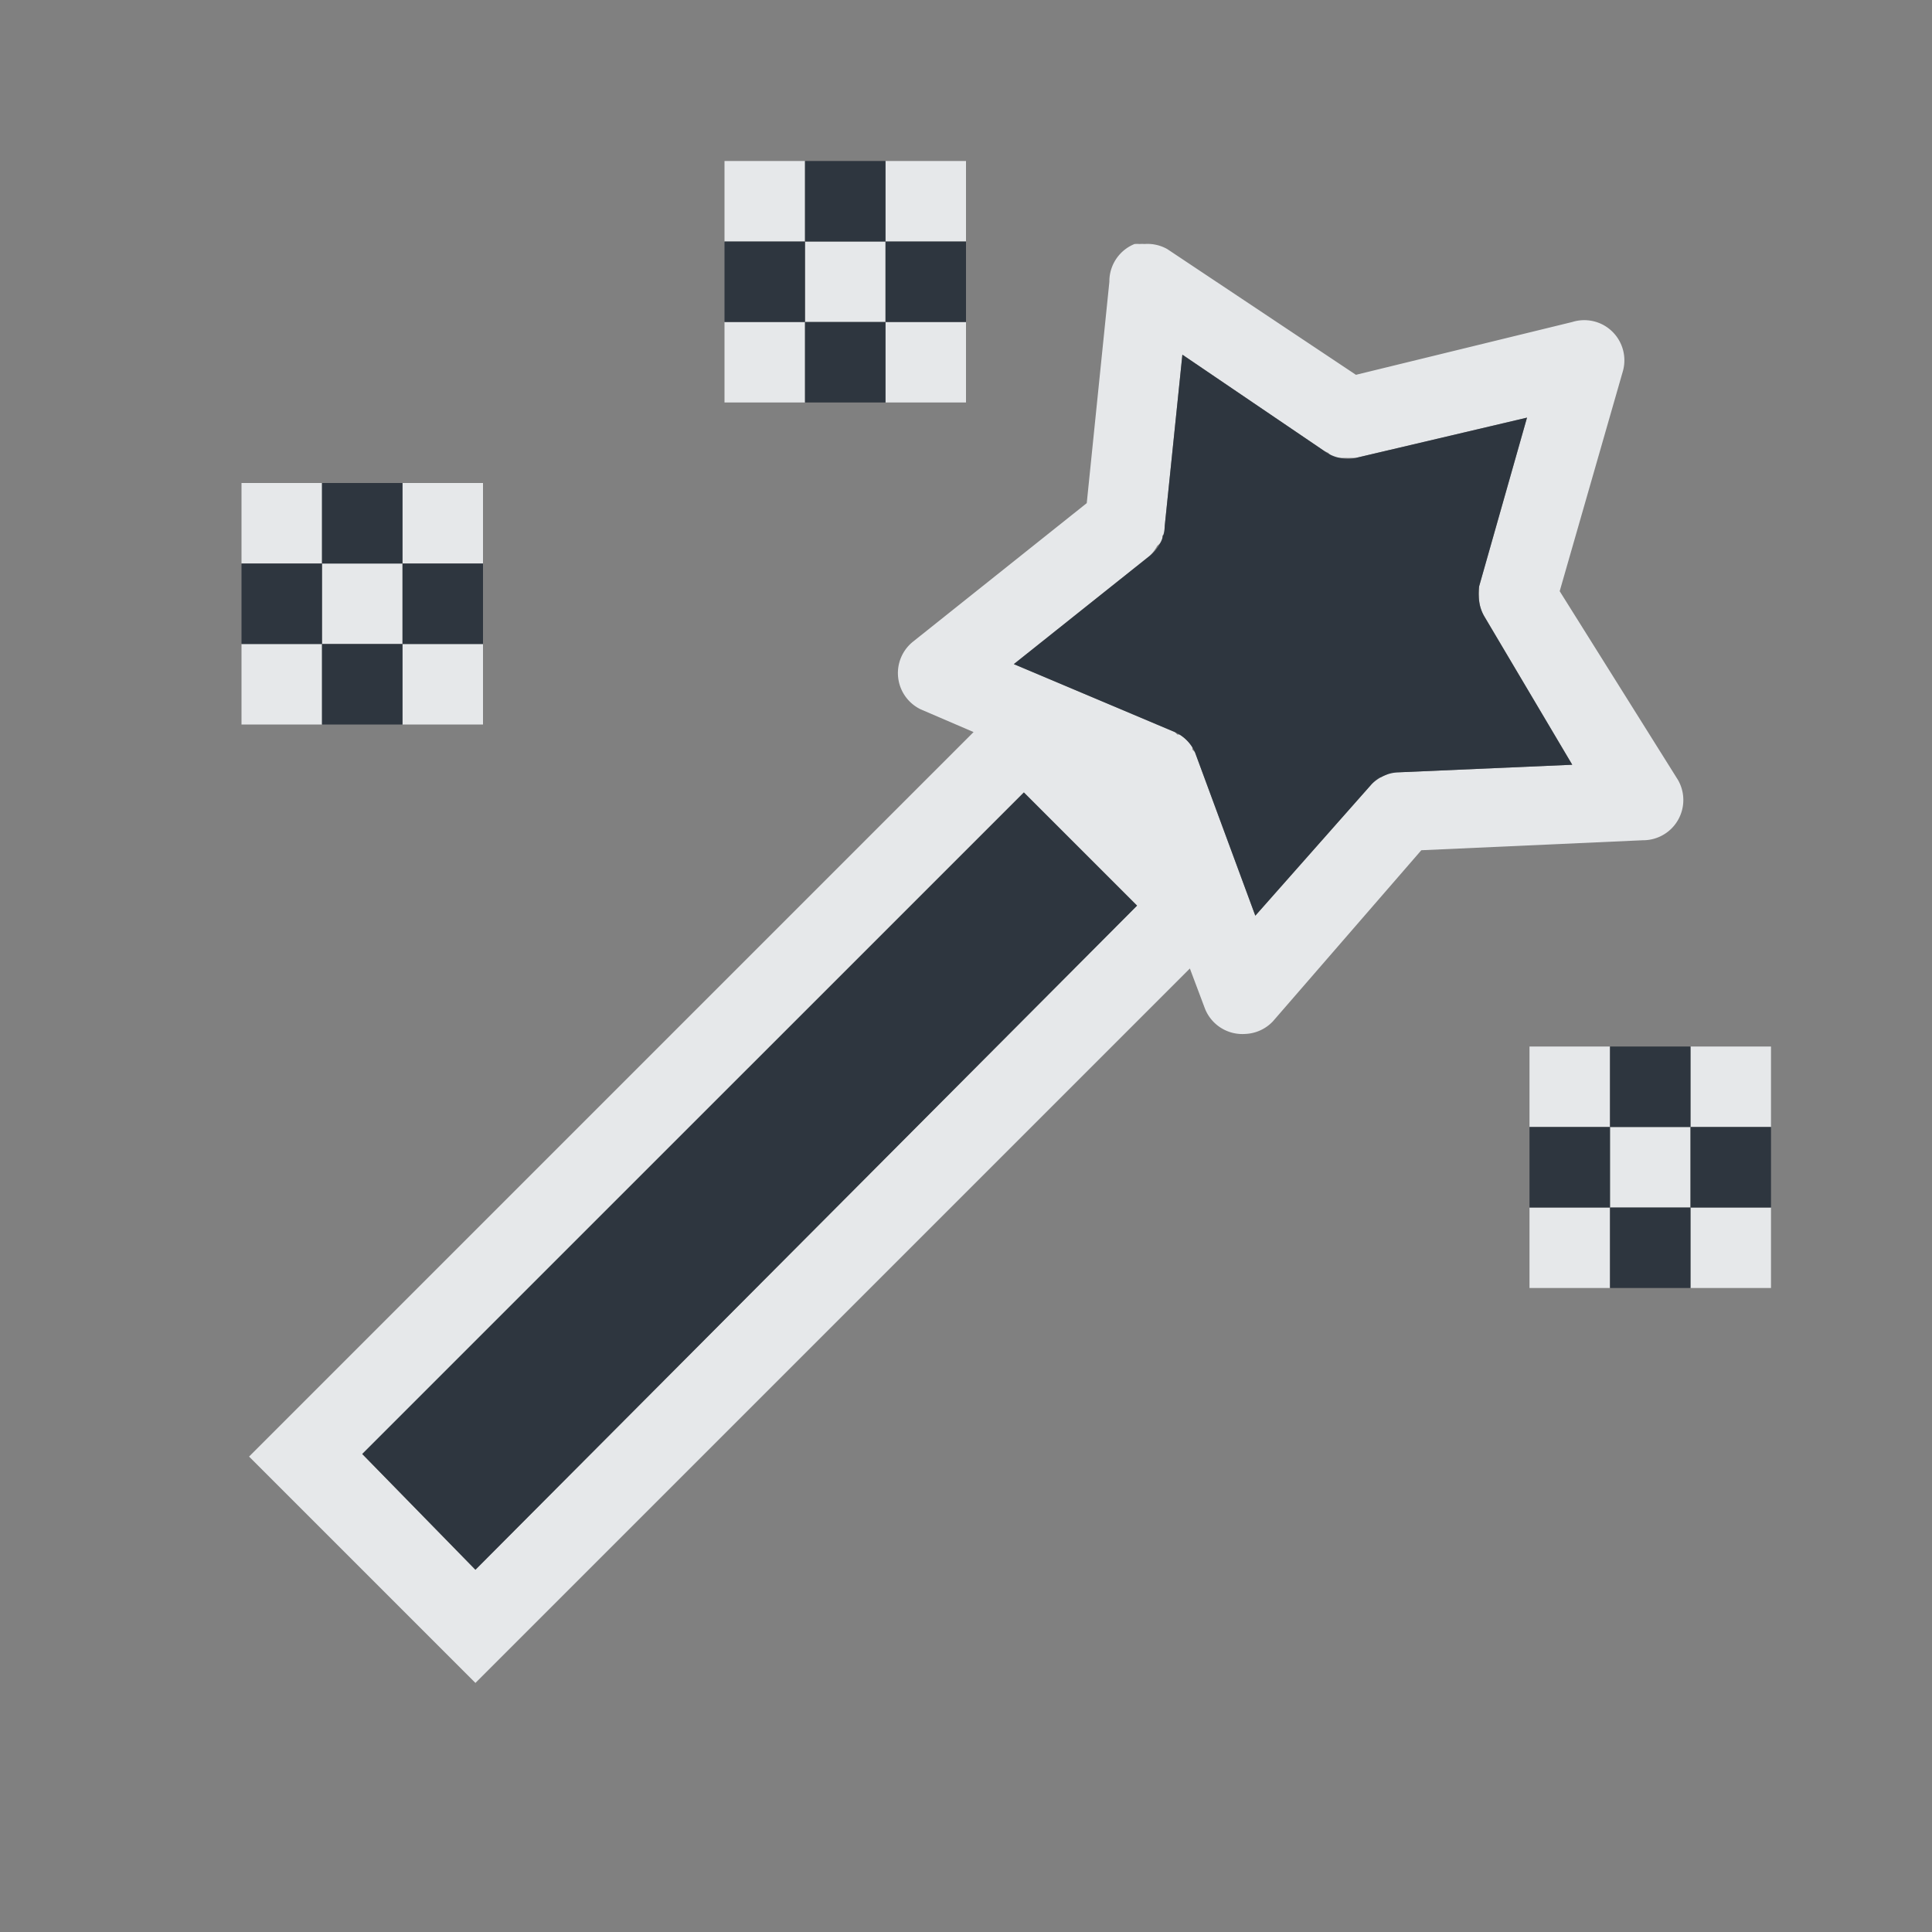 <?xml version="1.0" encoding="UTF-8" standalone="no"?>
<!-- Created with Inkscape (http://www.inkscape.org/) -->

<svg
   xmlns:dc="http://purl.org/dc/elements/1.1/"
   xmlns:cc="http://creativecommons.org/ns#"
   xmlns:rdf="http://www.w3.org/1999/02/22-rdf-syntax-ns#"
   xmlns:svg="http://www.w3.org/2000/svg"
   xmlns="http://www.w3.org/2000/svg"
   xmlns:sodipodi="http://sodipodi.sourceforge.net/DTD/sodipodi-0.dtd"
   xmlns:inkscape="http://www.inkscape.org/namespaces/inkscape"
   sodipodi:docname="plasmagik.svg"
   inkscape:version="0.48.4 r9939"
   version="1.1"
   id="svg13094"
   height="24"
   width="24">
  <rect width="100%" height="100%" fill="#808080" stroke="none"/>
  <sodipodi:namedview
     id="base"
     pagecolor="#ffffff"
     bordercolor="#666666"
     borderopacity="1.0"
     inkscape:pageopacity="0.0"
     inkscape:pageshadow="2"
     inkscape:zoom="22.627418"
     inkscape:cx="10.60846"
     inkscape:cy="12.890171"
     inkscape:document-units="px"
     inkscape:current-layer="layer1"
     showgrid="true"
     inkscape:snap-bbox="true"
     inkscape:bbox-paths="true"
     inkscape:bbox-nodes="true"
     inkscape:snap-bbox-edge-midpoints="true"
     inkscape:snap-bbox-midpoints="true"
     inkscape:object-paths="true"
     inkscape:snap-intersection-paths="true"
     inkscape:object-nodes="true"
     inkscape:snap-smooth-nodes="true"
     inkscape:snap-midpoints="true"
     inkscape:snap-object-midpoints="true"
     inkscape:snap-center="true"
     showguides="false"
     inkscape:guide-bbox="true"
     inkscape:window-width="1920"
     inkscape:window-height="1018"
     inkscape:window-x="-5"
     inkscape:window-y="25"
     inkscape:window-maximized="1"
     inkscape:snap-global="true"
     fit-margin-top="0"
     fit-margin-left="0"
     fit-margin-right="0"
     fit-margin-bottom="0"
     showborder="true"
     inkscape:showpageshadow="false">
    <sodipodi:guide
       orientation="0,1"
       position="7904.389,1688.636"
       id="guide16149" />
    <sodipodi:guide
       orientation="0,1"
       position="7677.246,1639.628"
       id="guide16151" />
    <sodipodi:guide
       orientation="0,1"
       position="7742.961,1664.132"
       id="guide16153" />
    <sodipodi:guide
       orientation="0,1"
       position="7736.532,1583.985"
       id="guide17725" />
    <sodipodi:guide
       orientation="1,0"
       position="8234.03,1192.115"
       id="guide9456" />
    <sodipodi:guide
       orientation="0,1"
       position="8058.28,1557.164"
       id="guide9458" />
    <sodipodi:guide
       orientation="0,1"
       position="7829.511,1502.258"
       id="guide9468" />
    <sodipodi:guide
       orientation="0,1"
       position="7854.03,1523.629"
       id="guide9470" />
    <sodipodi:guide
       orientation="1,0"
       position="7722.03,1237.629"
       id="guide11159" />
    <sodipodi:guide
       orientation="1,0"
       position="8035.062,1501.664"
       id="guide13980" />
    <sodipodi:guide
       id="guide3972"
       position="6181.03,126.629"
       orientation="0,1" />
    <sodipodi:guide
       id="guide3974"
       position="6361.03,-1.371"
       orientation="1,0" />
    <sodipodi:guide
       id="guide3976"
       position="6055.03,-236.371"
       orientation="0,1" />
    <sodipodi:guide
       id="guide3978"
       position="6028.03,-95.371"
       orientation="1,0" />
    <sodipodi:guide
       id="guide4287"
       position="1377.801,1369.629"
       orientation="1,0" />
    <sodipodi:guide
       id="guide4289"
       position="1377.801,1369.629"
       orientation="0,1" />
    <inkscape:grid
       type="xygrid"
       id="grid3918"
       empspacing="5"
       visible="true"
       enabled="true"
       snapvisiblegridlinesonly="true"
       originx="0px"
       originy="72px" />
  </sodipodi:namedview>
  <defs
     id="defs13096" />
  <g
     inkscape:label="Camada 1"
     inkscape:groupmode="layer"
     id="layer1"
     transform="translate(9368.675,-1536.561)">
    <path
       style="color:#000000;fill:#f1f3f5;fill-opacity:0.903;fill-rule:nonzero;stroke:none;stroke-width:2;marker:none;visibility:visible;display:inline;overflow:visible;enable-background:accumulate"
       d="M 9 2 L 9 3 L 10 3 L 10 2 L 9 2 z M 10 3 L 10 4 L 11 4 L 11 3 L 10 3 z M 11 3 L 12 3 L 12 2 L 11 2 L 11 3 z M 11 4 L 11 5 L 12 5 L 12 4 L 11 4 z M 10 4 L 9 4 L 9 5 L 10 5 L 10 4 z M 14.094 3.031 A 0.5 0.5 0 0 0 13.781 3.5 L 13.5 6.25 L 11.344 7.969 A 0.5 0.5 0 0 0 11.438 8.812 L 12.094 9.094 L 3.094 18.094 L 5.906 20.906 L 14.781 12.031 L 14.969 12.531 A 0.5 0.5 0 0 0 15.469 12.844 A 0.5 0.5 0 0 0 15.812 12.688 L 17.656 10.562 L 20.406 10.438 A 0.5 0.5 0 0 0 20.844 9.688 L 19.375 7.344 L 20.156 4.625 A 0.5 0.5 0 0 0 19.906 4.031 A 0.5 0.5 0 0 0 19.531 4 L 16.844 4.656 L 14.5 3.094 A 0.5 0.5 0 0 0 14.219 3.031 A 0.5 0.5 0 0 0 14.156 3.031 A 0.5 0.5 0 0 0 14.094 3.031 z M 14.688 4.406 L 16.438 5.594 A 0.5 0.5 0 0 0 16.5 5.625 A 0.5 0.5 0 0 0 16.531 5.656 A 0.5 0.5 0 0 0 16.594 5.688 A 0.5 0.5 0 0 0 16.625 5.688 A 0.5 0.5 0 0 0 16.688 5.688 A 0.5 0.5 0 0 0 16.719 5.688 A 0.5 0.5 0 0 0 16.781 5.688 A 0.5 0.5 0 0 0 16.812 5.688 A 0.5 0.5 0 0 0 16.844 5.688 L 18.969 5.188 L 18.375 7.281 A 0.5 0.5 0 0 0 18.375 7.312 A 0.5 0.5 0 0 0 18.375 7.344 A 0.5 0.5 0 0 0 18.375 7.406 A 0.5 0.5 0 0 0 18.375 7.438 A 0.5 0.5 0 0 0 18.375 7.469 A 0.5 0.5 0 0 0 18.438 7.656 L 19.531 9.5 L 17.375 9.594 A 0.5 0.5 0 0 0 17.344 9.594 A 0.5 0.5 0 0 0 17.281 9.594 A 0.5 0.5 0 0 0 17.219 9.625 A 0.5 0.5 0 0 0 17.156 9.656 A 0.5 0.5 0 0 0 17.125 9.656 A 0.5 0.5 0 0 0 17.031 9.75 L 15.594 11.375 L 14.844 9.344 A 0.5 0.5 0 0 0 14.812 9.312 A 0.5 0.5 0 0 0 14.812 9.281 A 0.5 0.5 0 0 0 14.656 9.125 A 0.5 0.5 0 0 0 14.625 9.125 A 0.5 0.5 0 0 0 14.594 9.094 L 12.594 8.25 L 14.281 6.906 A 0.5 0.5 0 0 0 14.375 6.781 A 0.5 0.5 0 0 0 14.438 6.719 A 0.5 0.5 0 0 0 14.438 6.656 A 0.5 0.5 0 0 0 14.469 6.625 A 0.5 0.5 0 0 0 14.469 6.562 A 0.5 0.5 0 0 0 14.469 6.531 L 14.688 4.406 z M 3 6 L 3 7 L 4 7 L 4 6 L 3 6 z M 4 7 L 4 8 L 5 8 L 5 7 L 4 7 z M 5 7 L 6 7 L 6 6 L 5 6 L 5 7 z M 5 8 L 5 9 L 6 9 L 6 8 L 5 8 z M 4 8 L 3 8 L 3 9 L 4 9 L 4 8 z M 12.719 9.844 L 14.125 11.25 L 5.906 19.5 L 4.5 18.062 L 12.719 9.844 z M 19 13 L 19 14 L 20 14 L 20 13 L 19 13 z M 20 14 L 20 15 L 21 15 L 21 14 L 20 14 z M 21 14 L 22 14 L 22 13 L 21 13 L 21 14 z M 21 15 L 21 16 L 22 16 L 22 15 L 21 15 z M 20 15 L 19 15 L 19 16 L 20 16 L 20 15 z "
       transform="translate(-9368.675,1536.561)"
       id="rect3844" />
    <path
       style="color:#000000;fill:#27303a;fill-opacity:0.923;fill-rule:nonzero;stroke:none;stroke-width:2;marker:none;visibility:visible;display:inline;overflow:visible;enable-background:accumulate"
       d="M 10 2 L 10 3 L 11 3 L 11 2 L 10 2 z M 11 3 L 11 4 L 12 4 L 12 3 L 11 3 z M 11 4 L 10 4 L 10 5 L 11 5 L 11 4 z M 10 4 L 10 3 L 9 3 L 9 4 L 10 4 z M 14.688 4.406 L 14.469 6.531 A 0.5 0.5 0 0 1 14.281 6.906 L 12.594 8.25 L 14.594 9.094 A 0.5 0.5 0 0 1 14.844 9.344 L 15.594 11.375 L 17.031 9.75 A 0.5 0.5 0 0 1 17.375 9.594 L 19.531 9.5 L 18.438 7.656 A 0.5 0.5 0 0 1 18.375 7.469 A 0.5 0.5 0 0 1 18.375 7.281 L 18.969 5.188 L 16.844 5.688 A 0.5 0.5 0 0 1 16.438 5.594 L 14.688 4.406 z M 4 6 L 4 7 L 5 7 L 5 6 L 4 6 z M 5 7 L 5 8 L 6 8 L 6 7 L 5 7 z M 5 8 L 4 8 L 4 9 L 5 9 L 5 8 z M 4 8 L 4 7 L 3 7 L 3 8 L 4 8 z M 12.719 9.844 L 4.5 18.062 L 5.906 19.5 L 14.125 11.25 L 12.719 9.844 z M 20 13 L 20 14 L 21 14 L 21 13 L 20 13 z M 21 14 L 21 15 L 22 15 L 22 14 L 21 14 z M 21 15 L 20 15 L 20 16 L 21 16 L 21 15 z M 20 15 L 20 14 L 19 14 L 19 15 L 20 15 z "
       transform="translate(-9368.675,1536.561)"
       id="path3072" />
  </g>
</svg>
